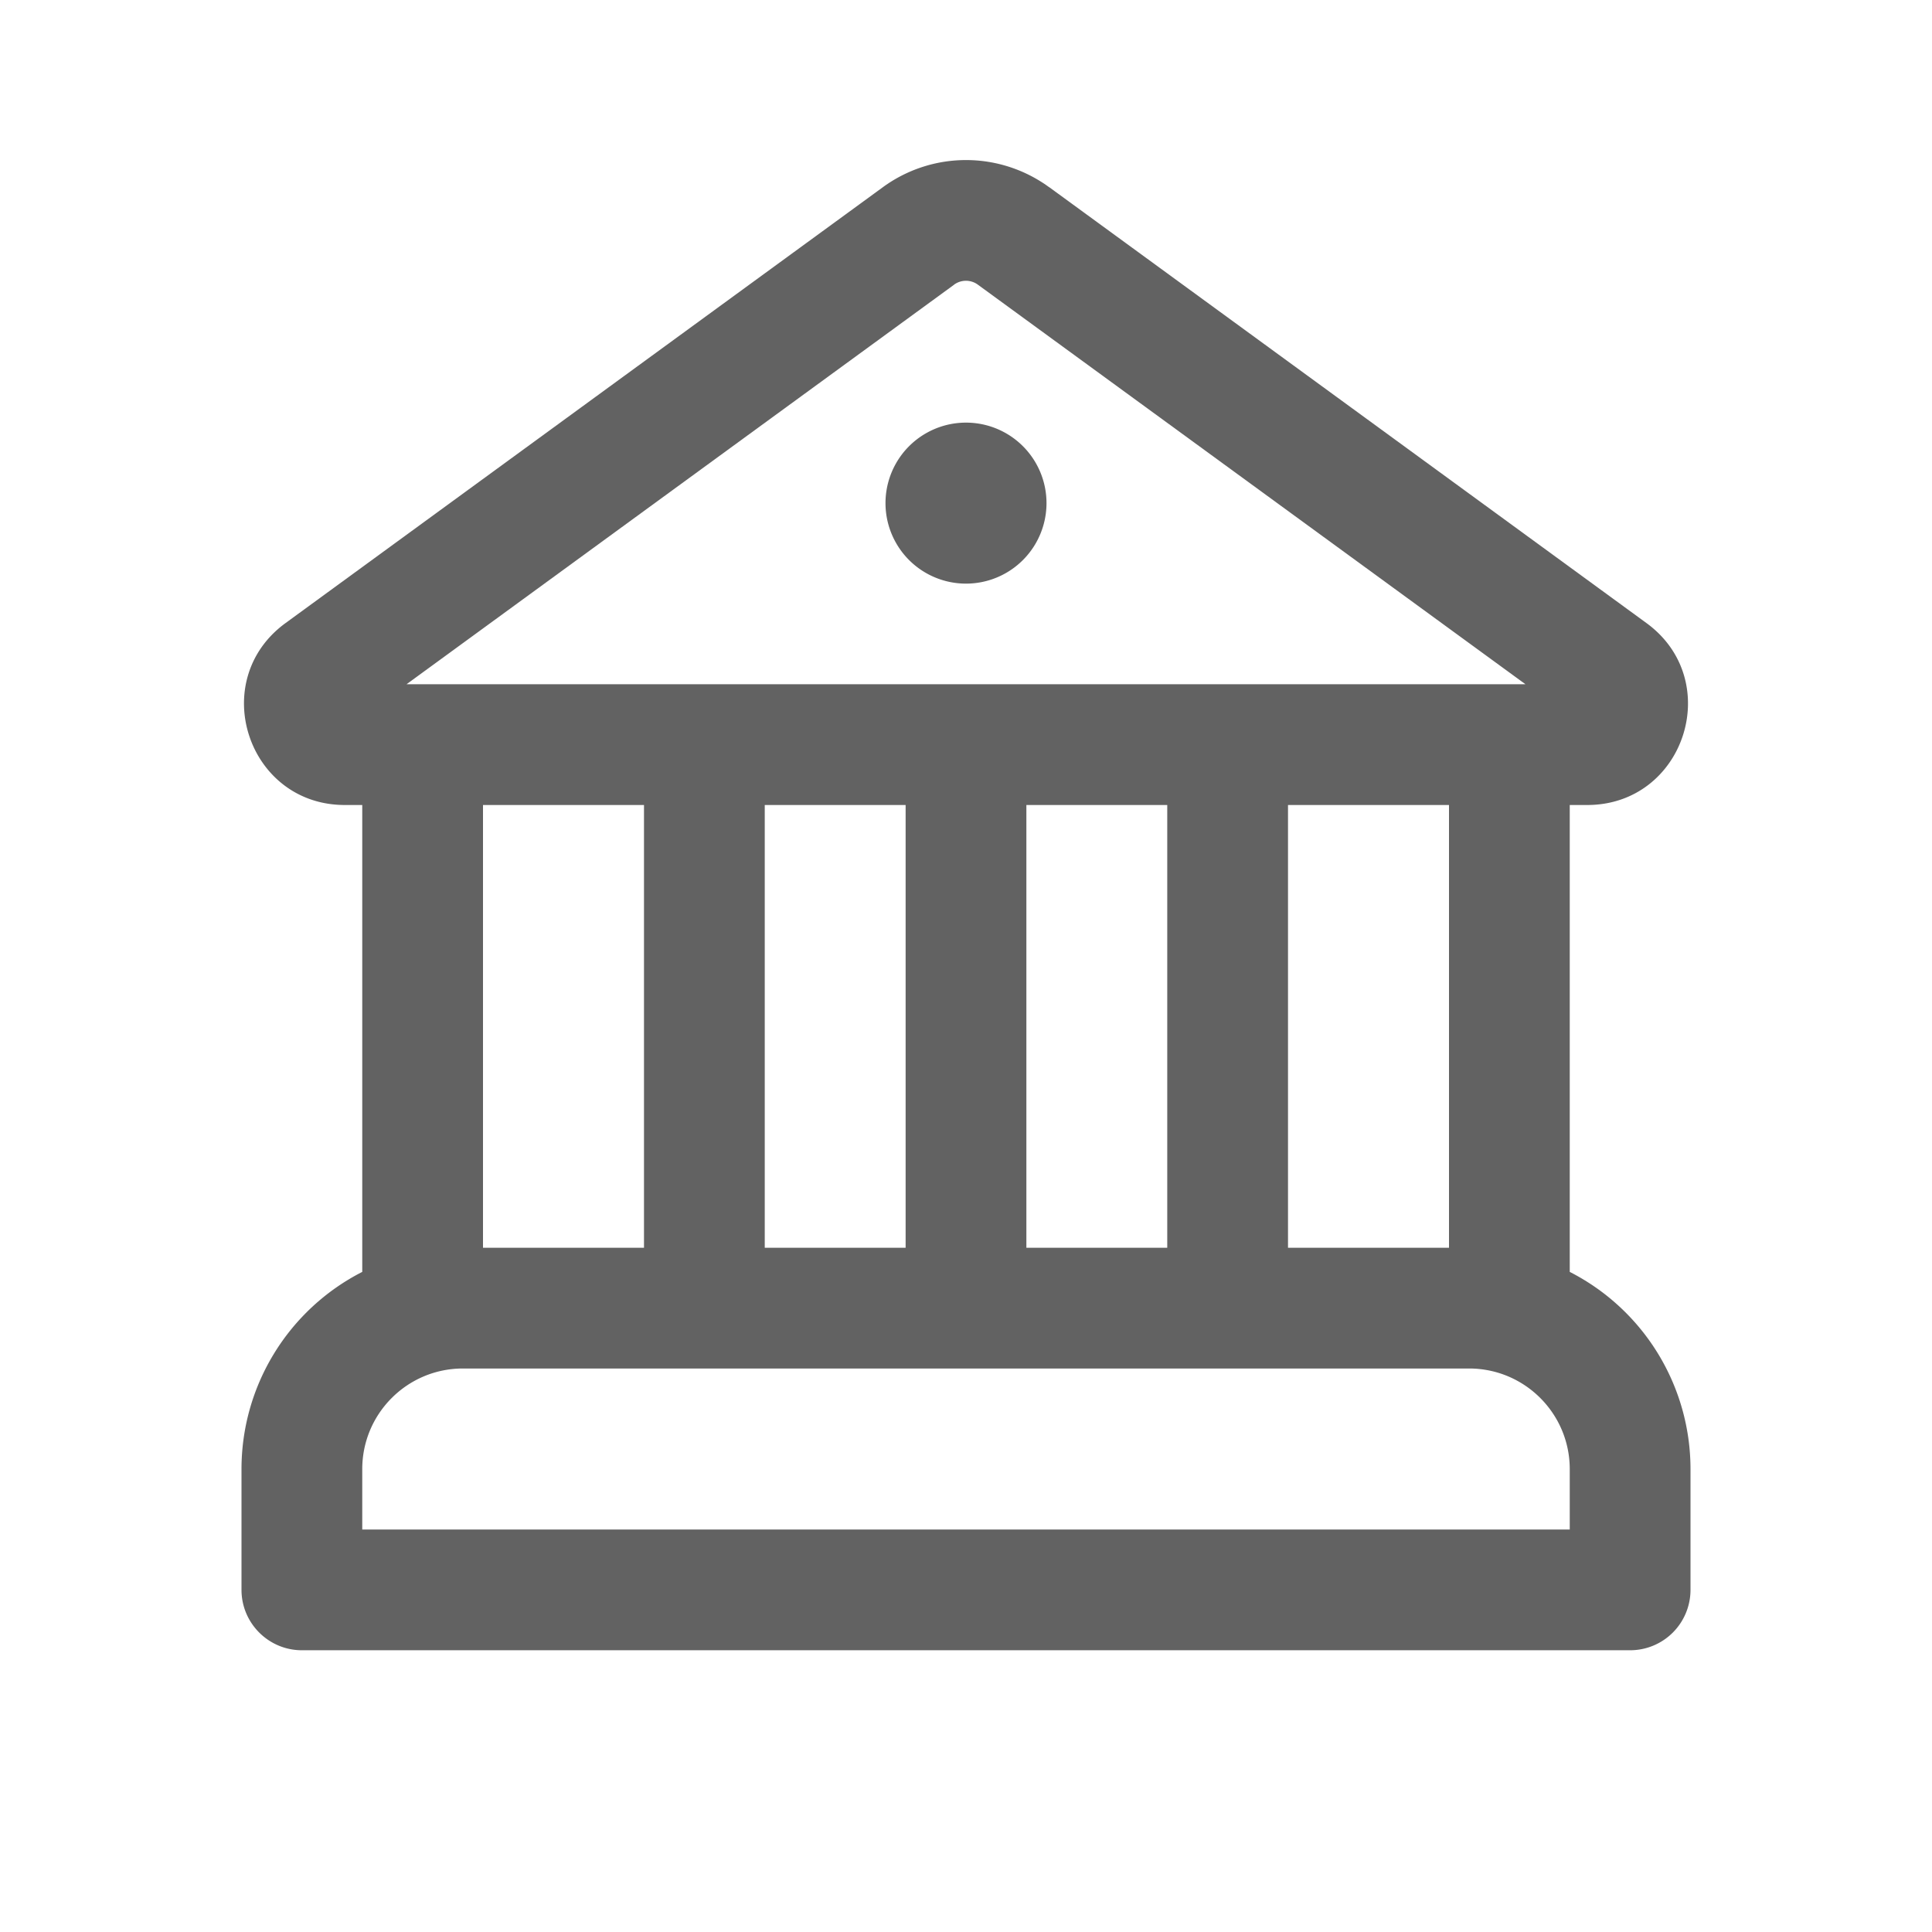 <svg xmlns="http://www.w3.org/2000/svg" xmlns:xlink="http://www.w3.org/1999/xlink" width="24" height="24" preserveAspectRatio="xMidYMid meet" viewBox="0 0 24 24" style="-ms-transform: rotate(360deg); -webkit-transform: rotate(360deg); transform: rotate(360deg);"><g fill="none"><path d="M13 6.25a1 1 0 1 1-2 0a1 1 0 0 1 2 0z" fill="#626262"/><path d="M13.032 2.325a1.75 1.75 0 0 0-2.064 0L3.547 7.74c-.978.713-.473 2.26.736 2.26H4.5v5.8A2.75 2.75 0 0 0 3 18.25v1.5c0 .413.336.75.75.75h16.5a.75.75 0 0 0 .75-.75v-1.5a2.75 2.75 0 0 0-1.5-2.45V10h.217c1.21 0 1.713-1.547.736-2.26l-7.421-5.416zm-1.18 1.211a.25.25 0 0 1 .295 0L18.95 8.5H5.05l6.803-4.964zM18 10v5.5h-2V10h2zm-3.5 0v5.5h-1.75V10h1.75zm-3.25 0v5.5H9.5V10h1.75zm-5.5 7h12.5c.69 0 1.25.56 1.25 1.25V19h-15v-.75c0-.69.56-1.25 1.25-1.25zM6 15.5V10h2v5.5H6z" fill="#626262"/></g><rect x="0" y="0" width="24" height="24" fill="rgba(0, 0, 0, 0)" /></svg>